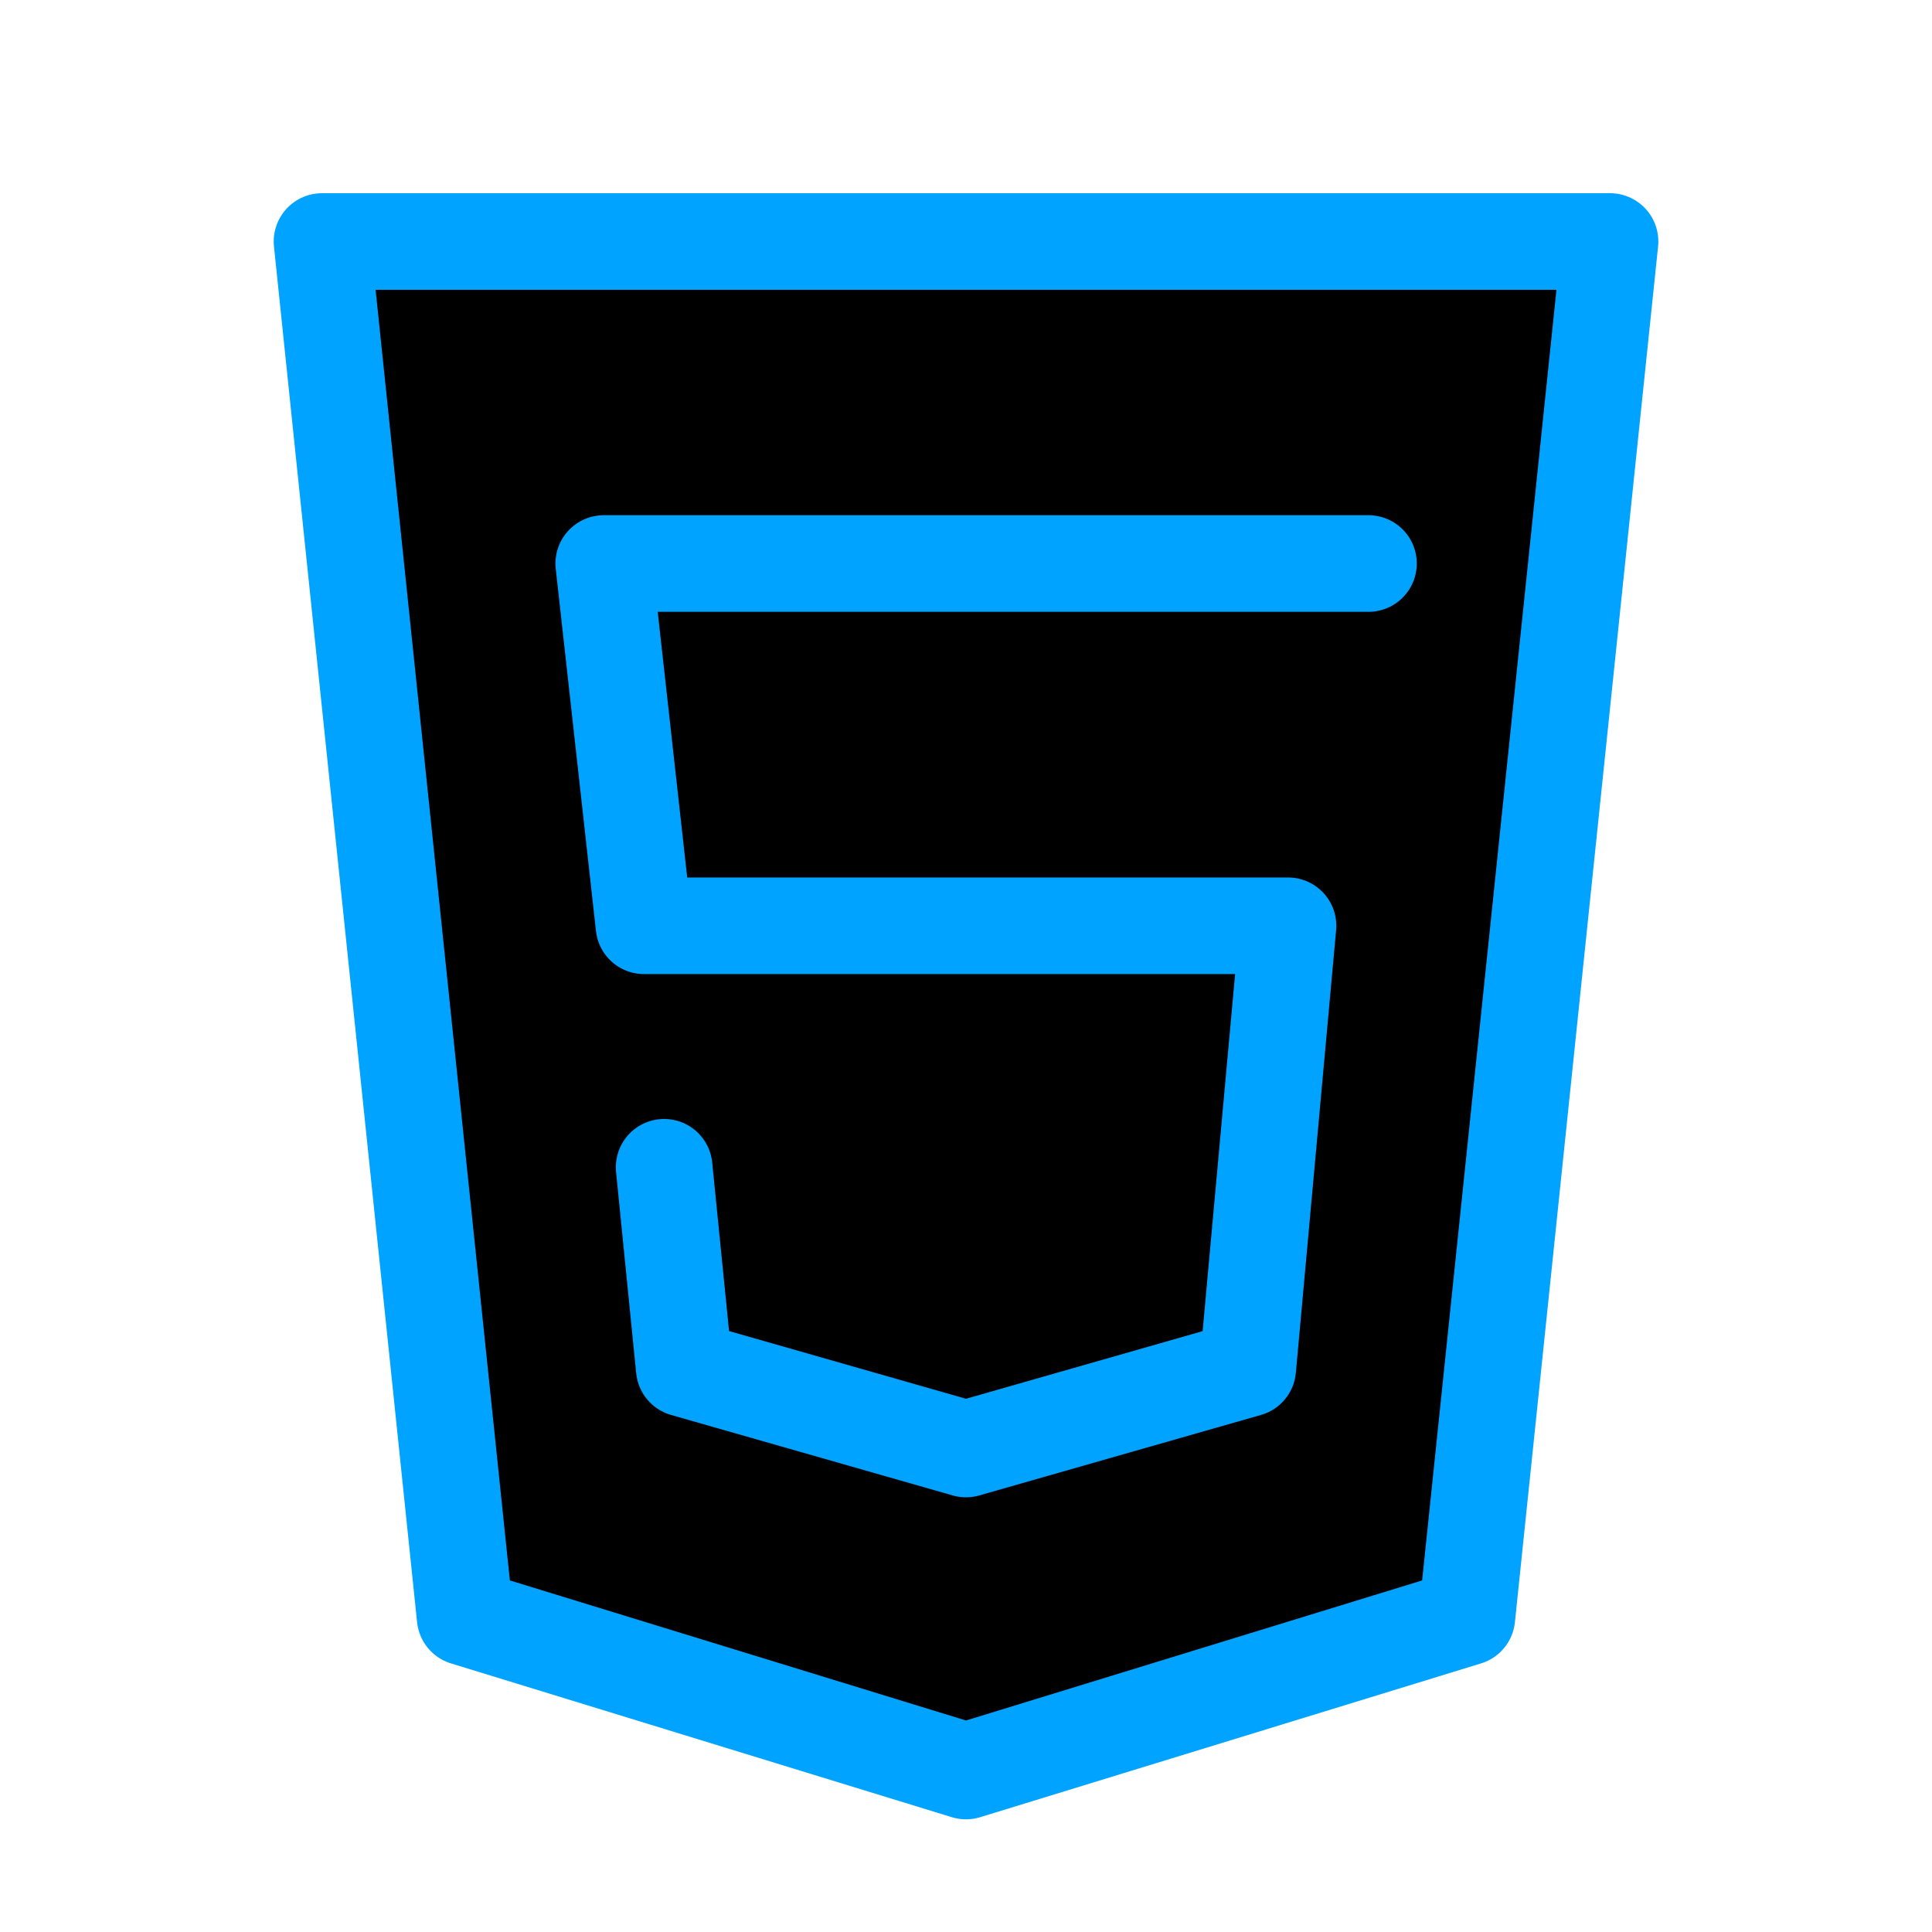 <svg xmlns="http://www.w3.org/2000/svg" width="40" height="40" viewBox="0 0 40 40" fill="none">
<path d="M6.667 5L9.63 33.483L20 36.667L30.37 33.483L33.334 5H6.667Z" stroke="#00a3ff" stroke-width="2" stroke-linecap="round" stroke-linejoin="round" fill="#000000"/>
<path d="M28.333 11.667H12.5L13.333 19.167H26.667L25.833 28.333L20 30L14.167 28.333L13.75 24.167" stroke="#00a3ff" stroke-width="2" stroke-linecap="round" stroke-linejoin="round" fill="#000000"/>
</svg>